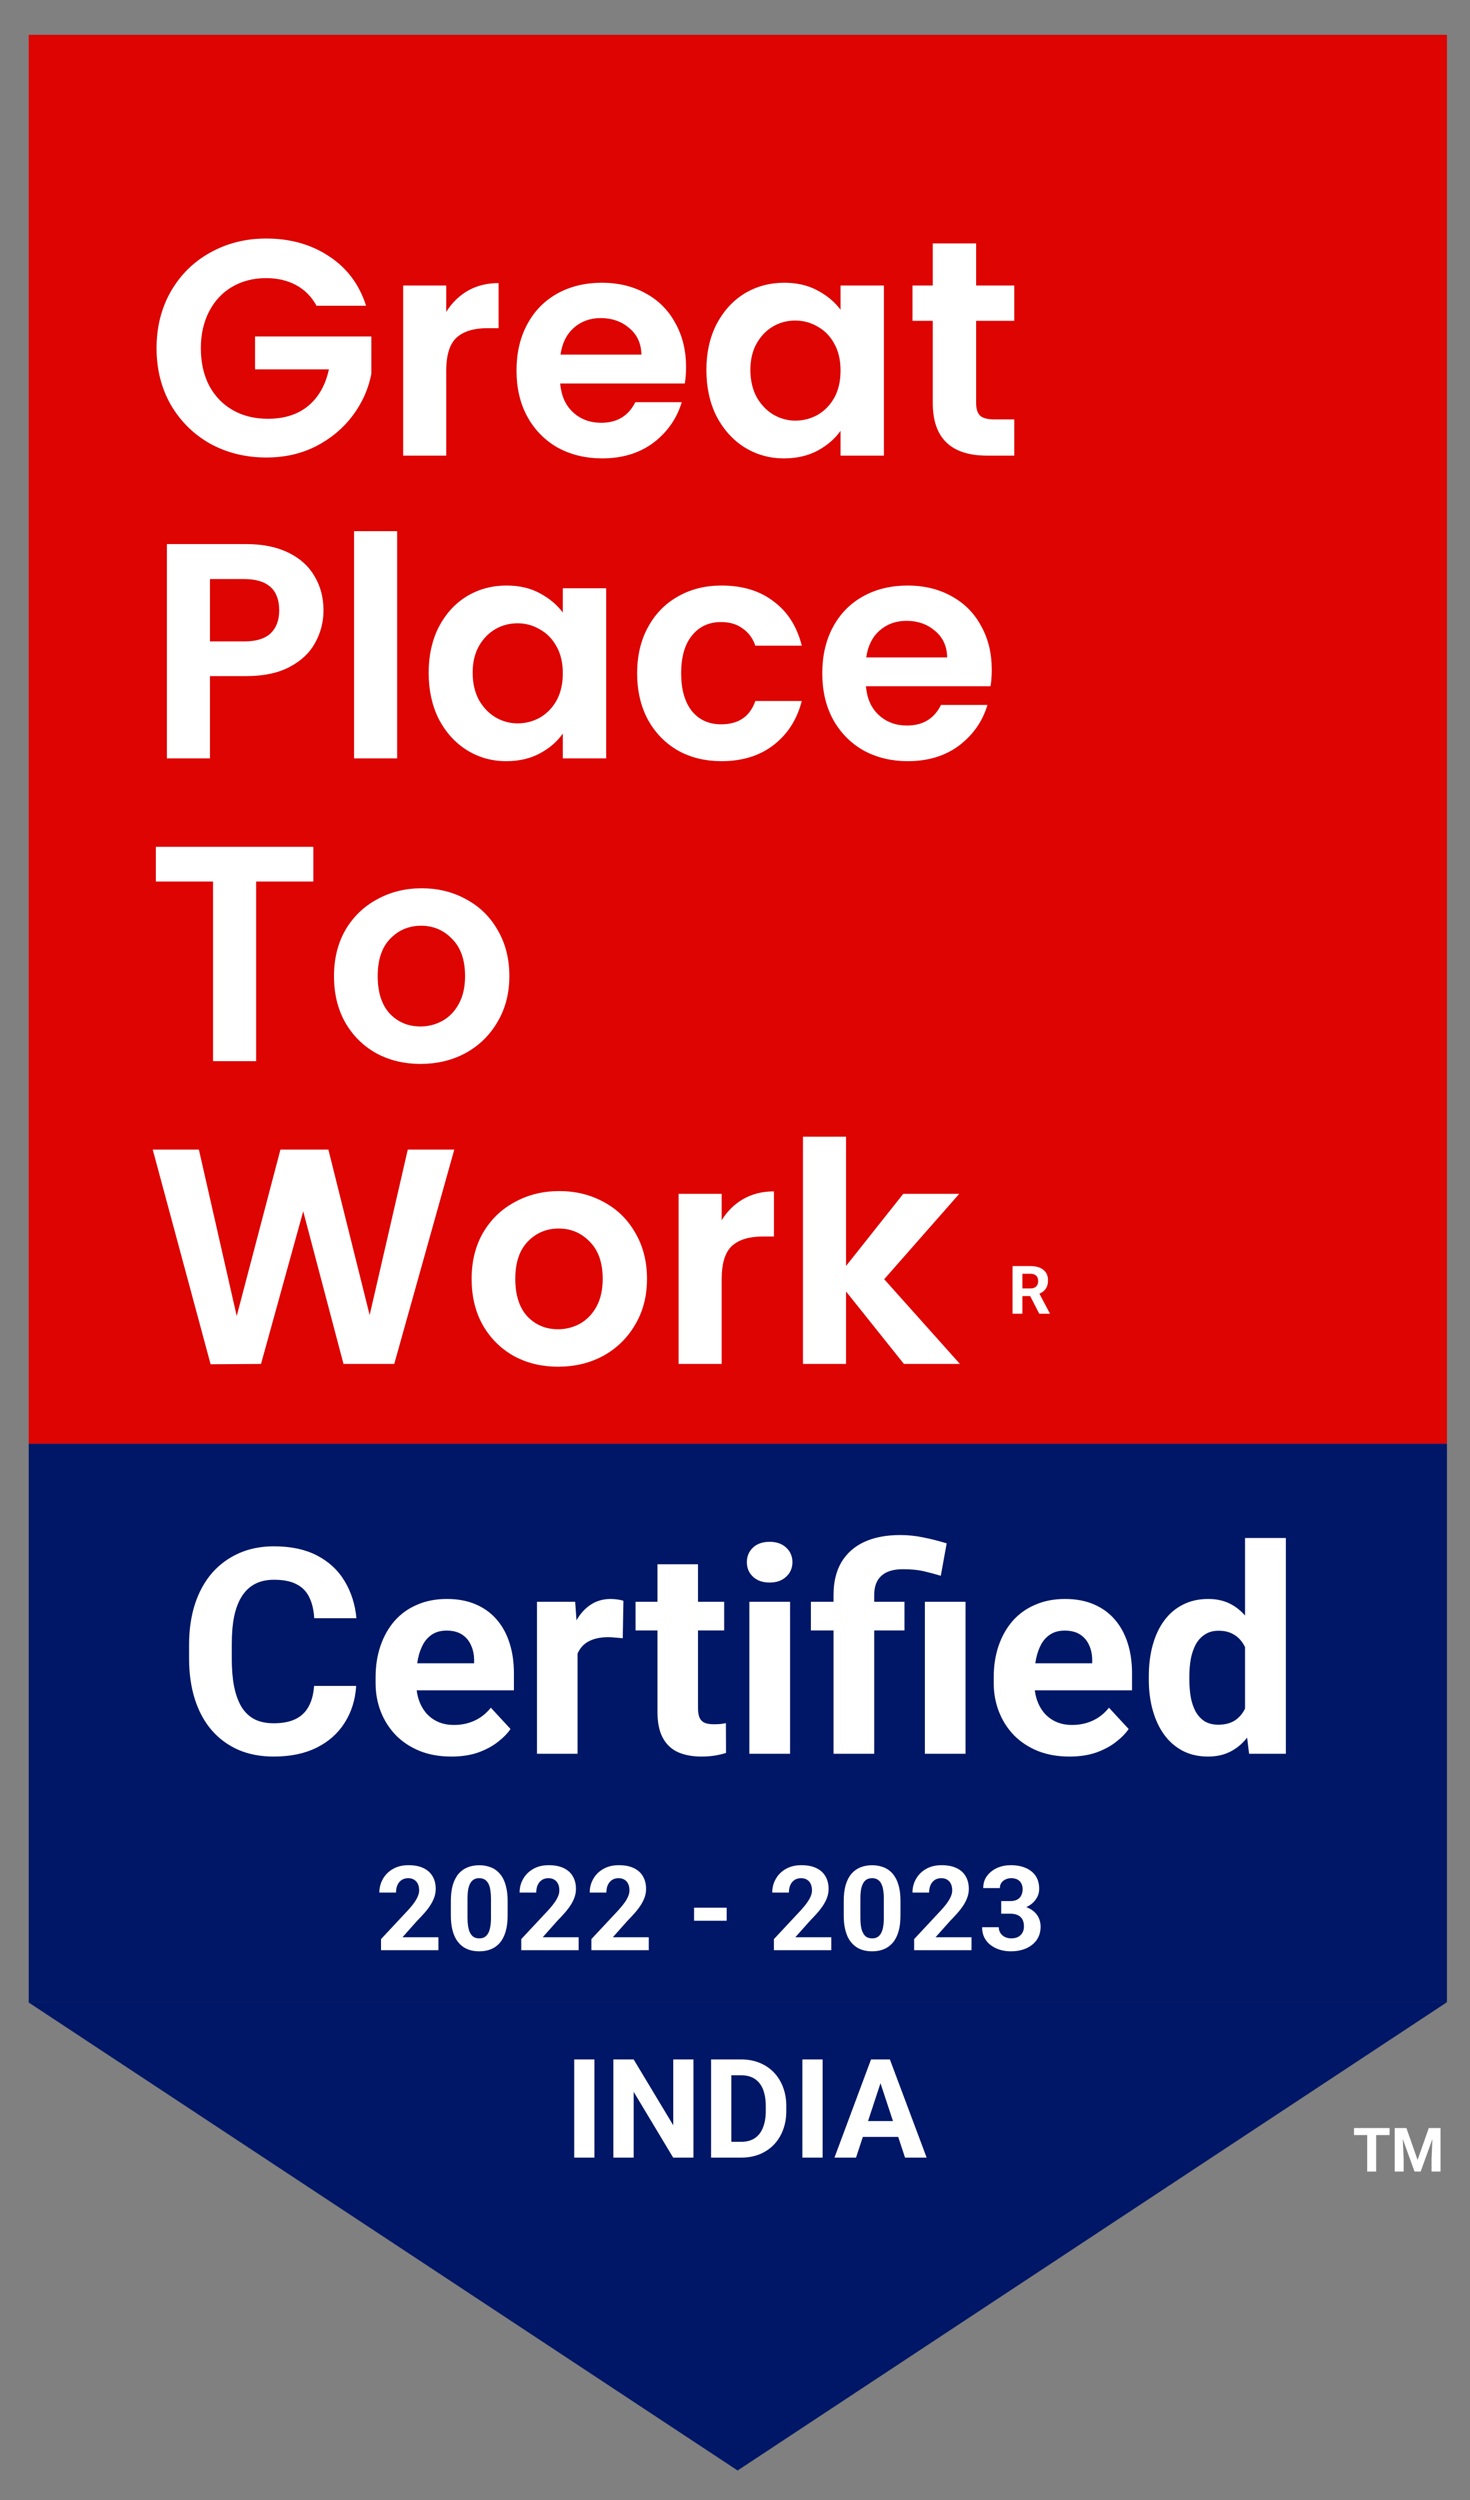 <svg width="30" height="51" viewBox="0 0 30 51" fill="none" xmlns="http://www.w3.org/2000/svg">
<rect x="0" y="0" width="30" height="51" fill="#808080" stroke="none"/>
<path d="M28.085 43.412V44.299H27.902V43.412H28.085ZM28.359 43.412V43.555H27.633V43.412H28.359ZM28.547 43.412H28.702L28.93 44.063L29.159 43.412H29.314L28.993 44.299H28.868L28.547 43.412ZM28.463 43.412H28.618L28.646 44.047V44.299H28.463V43.412ZM29.243 43.412H29.398V44.299H29.215V44.047L29.243 43.412Z" fill="white"/>
<path d="M29.529 0.71H0.586V29.452H29.529V0.71Z" fill="#DD0401"/>
<path d="M6.46 6.238C6.36 6.054 6.222 5.914 6.046 5.818C5.87 5.722 5.665 5.674 5.431 5.674C5.171 5.674 4.941 5.733 4.74 5.85C4.539 5.967 4.382 6.134 4.269 6.351C4.156 6.568 4.099 6.819 4.099 7.103C4.099 7.395 4.156 7.65 4.269 7.867C4.386 8.084 4.547 8.251 4.753 8.368C4.958 8.485 5.196 8.543 5.468 8.543C5.803 8.543 6.077 8.456 6.291 8.28C6.504 8.101 6.645 7.852 6.712 7.535H5.205V6.864H7.578V7.629C7.519 7.934 7.394 8.215 7.201 8.474C7.009 8.733 6.76 8.942 6.454 9.101C6.153 9.255 5.814 9.333 5.437 9.333C5.014 9.333 4.631 9.239 4.288 9.051C3.949 8.859 3.681 8.593 3.484 8.255C3.292 7.917 3.195 7.533 3.195 7.103C3.195 6.672 3.292 6.288 3.484 5.95C3.681 5.607 3.949 5.342 4.288 5.154C4.631 4.962 5.012 4.866 5.431 4.866C5.925 4.866 6.354 4.987 6.718 5.23C7.082 5.468 7.333 5.804 7.471 6.238H6.46ZM9.107 6.363C9.22 6.18 9.367 6.036 9.547 5.931C9.731 5.827 9.94 5.775 10.175 5.775V6.695H9.943C9.666 6.695 9.457 6.76 9.315 6.89C9.176 7.019 9.107 7.244 9.107 7.566V9.295H8.228V5.825H9.107V6.363ZM14.001 7.485C14.001 7.61 13.992 7.723 13.976 7.823H11.432C11.454 8.073 11.541 8.27 11.696 8.412C11.851 8.554 12.042 8.625 12.268 8.625C12.594 8.625 12.826 8.485 12.965 8.205H13.913C13.812 8.539 13.62 8.815 13.335 9.032C13.05 9.245 12.701 9.351 12.287 9.351C11.952 9.351 11.65 9.278 11.382 9.132C11.119 8.982 10.911 8.771 10.761 8.499C10.614 8.228 10.541 7.915 10.541 7.56C10.541 7.201 10.614 6.885 10.761 6.614C10.907 6.342 11.112 6.134 11.376 5.987C11.64 5.841 11.943 5.768 12.287 5.768C12.617 5.768 12.912 5.839 13.172 5.981C13.435 6.123 13.639 6.326 13.781 6.589C13.927 6.848 14.001 7.146 14.001 7.485ZM13.09 7.234C13.086 7.009 13.004 6.829 12.845 6.695C12.686 6.558 12.492 6.489 12.261 6.489C12.044 6.489 11.86 6.555 11.709 6.689C11.562 6.819 11.472 7 11.439 7.234H13.09ZM14.416 7.547C14.416 7.196 14.485 6.885 14.623 6.614C14.766 6.342 14.956 6.134 15.195 5.987C15.438 5.841 15.708 5.768 16.005 5.768C16.264 5.768 16.49 5.82 16.683 5.925C16.88 6.029 17.037 6.161 17.154 6.319V5.825H18.039V9.295H17.154V8.788C17.041 8.95 16.884 9.086 16.683 9.195C16.486 9.299 16.258 9.351 15.998 9.351C15.706 9.351 15.438 9.276 15.195 9.126C14.956 8.976 14.766 8.765 14.623 8.493C14.485 8.218 14.416 7.902 14.416 7.547ZM17.154 7.56C17.154 7.347 17.112 7.165 17.028 7.015C16.945 6.86 16.831 6.743 16.689 6.664C16.547 6.581 16.394 6.539 16.231 6.539C16.067 6.539 15.917 6.578 15.779 6.658C15.641 6.737 15.528 6.854 15.44 7.009C15.356 7.159 15.314 7.338 15.314 7.547C15.314 7.756 15.356 7.94 15.44 8.098C15.528 8.253 15.641 8.372 15.779 8.456C15.921 8.539 16.072 8.581 16.231 8.581C16.394 8.581 16.547 8.541 16.689 8.462C16.831 8.378 16.945 8.261 17.028 8.111C17.112 7.957 17.154 7.773 17.154 7.56ZM19.921 6.545V8.224C19.921 8.341 19.948 8.426 20.003 8.481C20.061 8.531 20.158 8.556 20.292 8.556H20.7V9.295H20.147C19.406 9.295 19.036 8.936 19.036 8.218V6.545H18.622V5.825H19.036V4.966H19.921V5.825H20.7V6.545H19.921Z" fill="white"/>
<path d="M6.602 12.452C6.602 12.686 6.546 12.905 6.433 13.11C6.324 13.315 6.15 13.479 5.912 13.605C5.677 13.73 5.38 13.793 5.02 13.793H4.285V15.471H3.406V11.099H5.02C5.359 11.099 5.648 11.158 5.886 11.274C6.125 11.391 6.303 11.552 6.42 11.757C6.542 11.961 6.602 12.193 6.602 12.452ZM4.982 13.085C5.225 13.085 5.405 13.03 5.522 12.922C5.639 12.809 5.698 12.652 5.698 12.452C5.698 12.026 5.459 11.813 4.982 11.813H4.285V13.085H4.982ZM8.105 10.836V15.471H7.226V10.836H8.105ZM8.748 13.724C8.748 13.373 8.817 13.062 8.955 12.79C9.097 12.519 9.288 12.31 9.527 12.164C9.769 12.018 10.039 11.945 10.336 11.945C10.596 11.945 10.822 11.997 11.015 12.101C11.211 12.206 11.368 12.337 11.486 12.496V12.001H12.371V15.471H11.486V14.964C11.373 15.127 11.216 15.263 11.015 15.371C10.818 15.476 10.59 15.528 10.33 15.528C10.037 15.528 9.769 15.453 9.527 15.302C9.288 15.152 9.097 14.941 8.955 14.67C8.817 14.394 8.748 14.079 8.748 13.724ZM11.486 13.736C11.486 13.523 11.444 13.342 11.36 13.191C11.276 13.037 11.163 12.92 11.021 12.841C10.879 12.757 10.726 12.715 10.562 12.715C10.399 12.715 10.248 12.755 10.11 12.834C9.972 12.914 9.859 13.03 9.771 13.185C9.688 13.335 9.646 13.515 9.646 13.724C9.646 13.933 9.688 14.116 9.771 14.275C9.859 14.43 9.972 14.549 10.11 14.632C10.253 14.716 10.403 14.757 10.562 14.757C10.726 14.757 10.879 14.718 11.021 14.638C11.163 14.555 11.276 14.438 11.36 14.287C11.444 14.133 11.486 13.949 11.486 13.736ZM13.003 13.736C13.003 13.377 13.077 13.064 13.223 12.797C13.37 12.525 13.573 12.316 13.832 12.17C14.092 12.02 14.389 11.945 14.724 11.945C15.155 11.945 15.511 12.053 15.791 12.271C16.076 12.483 16.266 12.784 16.363 13.172H15.415C15.364 13.022 15.278 12.905 15.157 12.822C15.04 12.734 14.893 12.69 14.717 12.69C14.466 12.69 14.268 12.782 14.121 12.966C13.975 13.145 13.901 13.402 13.901 13.736C13.901 14.066 13.975 14.323 14.121 14.507C14.268 14.686 14.466 14.776 14.717 14.776C15.073 14.776 15.306 14.617 15.415 14.3H16.363C16.266 14.676 16.076 14.975 15.791 15.196C15.507 15.417 15.151 15.528 14.724 15.528C14.389 15.528 14.092 15.455 13.832 15.309C13.573 15.158 13.37 14.949 13.223 14.682C13.077 14.411 13.003 14.095 13.003 13.736ZM20.24 13.661C20.24 13.786 20.232 13.899 20.215 13.999H17.672C17.693 14.25 17.781 14.446 17.936 14.588C18.091 14.73 18.281 14.801 18.507 14.801C18.834 14.801 19.066 14.661 19.204 14.381H20.152C20.052 14.716 19.859 14.991 19.575 15.208C19.29 15.421 18.941 15.528 18.526 15.528C18.191 15.528 17.89 15.455 17.622 15.309C17.358 15.158 17.151 14.947 17 14.676C16.854 14.404 16.781 14.091 16.781 13.736C16.781 13.377 16.854 13.062 17 12.79C17.147 12.519 17.352 12.31 17.616 12.164C17.879 12.018 18.183 11.945 18.526 11.945C18.857 11.945 19.152 12.016 19.411 12.158C19.675 12.3 19.878 12.502 20.02 12.765C20.167 13.024 20.24 13.323 20.24 13.661ZM19.33 13.411C19.326 13.185 19.244 13.005 19.085 12.872C18.926 12.734 18.731 12.665 18.501 12.665C18.283 12.665 18.099 12.732 17.948 12.866C17.802 12.995 17.712 13.177 17.678 13.411H19.33Z" fill="white"/>
<path d="M6.395 17.275V17.983H5.227V21.648H4.348V17.983H3.18V17.275H6.395ZM8.581 21.704C8.246 21.704 7.944 21.631 7.676 21.485C7.408 21.334 7.197 21.124 7.042 20.852C6.891 20.581 6.816 20.268 6.816 19.913C6.816 19.558 6.894 19.244 7.048 18.973C7.208 18.702 7.423 18.493 7.695 18.347C7.967 18.196 8.271 18.121 8.606 18.121C8.941 18.121 9.244 18.196 9.516 18.347C9.788 18.493 10.002 18.702 10.156 18.973C10.316 19.244 10.395 19.558 10.395 19.913C10.395 20.268 10.313 20.581 10.15 20.852C9.991 21.124 9.774 21.334 9.497 21.485C9.225 21.631 8.92 21.704 8.581 21.704ZM8.581 20.94C8.74 20.94 8.888 20.902 9.026 20.827C9.169 20.748 9.282 20.631 9.365 20.476C9.449 20.322 9.491 20.134 9.491 19.913C9.491 19.583 9.403 19.33 9.227 19.155C9.056 18.975 8.844 18.885 8.593 18.885C8.342 18.885 8.131 18.975 7.959 19.155C7.791 19.33 7.708 19.583 7.708 19.913C7.708 20.242 7.789 20.497 7.953 20.677C8.12 20.852 8.329 20.94 8.581 20.94Z" fill="white"/>
<path d="M9.271 23.452L8.046 27.824H7.01L6.188 24.711L5.327 27.824L4.298 27.831L3.117 23.452H4.059L4.831 26.847L5.723 23.452H6.702L7.544 26.828L8.322 23.452H9.271ZM11.389 27.881C11.054 27.881 10.753 27.808 10.485 27.662C10.217 27.511 10.006 27.3 9.851 27.029C9.7 26.758 9.625 26.444 9.625 26.089C9.625 25.734 9.702 25.421 9.857 25.15C10.016 24.878 10.232 24.669 10.504 24.523C10.776 24.373 11.079 24.298 11.414 24.298C11.749 24.298 12.053 24.373 12.325 24.523C12.597 24.669 12.81 24.878 12.965 25.15C13.124 25.421 13.204 25.734 13.204 26.089C13.204 26.444 13.122 26.758 12.959 27.029C12.8 27.3 12.582 27.511 12.306 27.662C12.034 27.808 11.728 27.881 11.389 27.881ZM11.389 27.117C11.548 27.117 11.697 27.079 11.835 27.004C11.977 26.924 12.09 26.808 12.174 26.653C12.258 26.498 12.3 26.311 12.3 26.089C12.3 25.759 12.212 25.507 12.036 25.331C11.864 25.152 11.653 25.062 11.402 25.062C11.151 25.062 10.939 25.152 10.768 25.331C10.6 25.507 10.516 25.759 10.516 26.089C10.516 26.419 10.598 26.674 10.761 26.854C10.929 27.029 11.138 27.117 11.389 27.117ZM14.728 24.893C14.841 24.709 14.987 24.565 15.167 24.461C15.351 24.356 15.561 24.304 15.795 24.304V25.225H15.563C15.287 25.225 15.077 25.29 14.935 25.419C14.797 25.549 14.728 25.774 14.728 26.096V27.824H13.849V24.354H14.728V24.893ZM18.447 27.824L17.266 26.346V27.824H16.387V23.189H17.266V25.826L18.434 24.354H19.577L18.045 26.096L19.59 27.824H18.447Z" fill="white"/>
<path d="M29.529 29.452H0.586V40.846H29.529V29.452Z" fill="#001666"/>
<path d="M15.053 40.846H29.528L22.29 45.622L15.053 50.398L7.816 45.622L0.578 40.846H15.053Z" fill="#001666"/>
<path d="M6.41 34.393H7.269C7.251 34.674 7.174 34.923 7.036 35.141C6.9 35.358 6.71 35.529 6.464 35.651C6.221 35.773 5.928 35.834 5.586 35.834C5.317 35.834 5.077 35.788 4.865 35.697C4.652 35.603 4.47 35.469 4.319 35.295C4.17 35.122 4.056 34.911 3.977 34.665C3.899 34.419 3.859 34.143 3.859 33.837V33.548C3.859 33.242 3.9 32.966 3.98 32.719C4.062 32.471 4.179 32.26 4.33 32.086C4.484 31.912 4.666 31.779 4.879 31.685C5.092 31.591 5.329 31.545 5.591 31.545C5.94 31.545 6.234 31.608 6.473 31.734C6.714 31.86 6.901 32.033 7.033 32.255C7.167 32.477 7.248 32.729 7.274 33.012H6.413C6.403 32.844 6.37 32.701 6.312 32.585C6.255 32.466 6.168 32.377 6.051 32.318C5.936 32.257 5.783 32.227 5.591 32.227C5.448 32.227 5.322 32.253 5.215 32.307C5.108 32.36 5.018 32.441 4.945 32.55C4.872 32.659 4.818 32.797 4.781 32.963C4.747 33.127 4.73 33.32 4.73 33.542V33.837C4.73 34.053 4.746 34.243 4.778 34.407C4.811 34.569 4.861 34.707 4.928 34.82C4.997 34.931 5.085 35.015 5.192 35.072C5.301 35.127 5.432 35.155 5.586 35.155C5.766 35.155 5.914 35.126 6.031 35.069C6.148 35.012 6.237 34.927 6.298 34.814C6.361 34.701 6.398 34.561 6.41 34.393ZM9.213 35.834C8.972 35.834 8.755 35.796 8.564 35.719C8.373 35.641 8.21 35.533 8.076 35.396C7.944 35.258 7.842 35.099 7.771 34.917C7.7 34.734 7.665 34.539 7.665 34.333V34.218C7.665 33.983 7.699 33.768 7.766 33.573C7.833 33.378 7.928 33.209 8.053 33.066C8.179 32.923 8.332 32.813 8.512 32.737C8.692 32.658 8.895 32.619 9.121 32.619C9.341 32.619 9.537 32.655 9.707 32.728C9.878 32.801 10.02 32.904 10.135 33.037C10.252 33.171 10.34 33.332 10.399 33.519C10.459 33.704 10.488 33.91 10.488 34.138V34.482H8.018V33.931H9.676V33.868C9.676 33.754 9.654 33.652 9.612 33.562C9.572 33.47 9.511 33.398 9.428 33.344C9.346 33.291 9.241 33.264 9.113 33.264C9.003 33.264 8.91 33.288 8.831 33.335C8.753 33.383 8.688 33.45 8.639 33.536C8.591 33.622 8.554 33.723 8.53 33.84C8.507 33.954 8.495 34.081 8.495 34.218V34.333C8.495 34.457 8.512 34.571 8.547 34.676C8.583 34.782 8.634 34.872 8.699 34.949C8.766 35.025 8.846 35.084 8.94 35.126C9.036 35.168 9.144 35.189 9.265 35.189C9.414 35.189 9.553 35.161 9.681 35.103C9.811 35.044 9.923 34.955 10.017 34.837L10.419 35.272C10.354 35.366 10.265 35.456 10.152 35.542C10.041 35.628 9.907 35.698 9.75 35.754C9.593 35.807 9.414 35.834 9.213 35.834ZM11.787 33.353V35.777H10.959V32.676H11.738L11.787 33.353ZM12.723 32.656L12.709 33.421C12.668 33.416 12.62 33.411 12.562 33.407C12.507 33.401 12.456 33.398 12.41 33.398C12.293 33.398 12.192 33.414 12.105 33.444C12.021 33.473 11.95 33.516 11.893 33.573C11.837 33.631 11.795 33.7 11.767 33.782C11.74 33.865 11.724 33.958 11.72 34.063L11.554 34.012C11.554 33.811 11.574 33.627 11.614 33.459C11.654 33.289 11.713 33.141 11.789 33.014C11.868 32.889 11.964 32.791 12.077 32.722C12.19 32.653 12.319 32.619 12.464 32.619C12.51 32.619 12.557 32.623 12.605 32.63C12.653 32.636 12.692 32.645 12.723 32.656ZM14.779 32.676V33.261H12.97V32.676H14.779ZM13.418 31.911H14.245V34.843C14.245 34.932 14.257 35.001 14.28 35.049C14.305 35.097 14.341 35.13 14.389 35.149C14.437 35.166 14.497 35.175 14.57 35.175C14.621 35.175 14.667 35.173 14.708 35.169C14.75 35.164 14.785 35.158 14.814 35.152L14.817 35.76C14.746 35.782 14.669 35.801 14.587 35.814C14.505 35.827 14.414 35.834 14.314 35.834C14.132 35.834 13.973 35.804 13.837 35.745C13.703 35.684 13.6 35.587 13.527 35.453C13.454 35.319 13.418 35.144 13.418 34.926V31.911ZM16.124 32.676V35.777H15.293V32.676H16.124ZM15.242 31.868C15.242 31.748 15.284 31.649 15.368 31.57C15.452 31.492 15.565 31.453 15.707 31.453C15.847 31.453 15.959 31.492 16.043 31.57C16.129 31.649 16.172 31.748 16.172 31.868C16.172 31.989 16.129 32.088 16.043 32.166C15.959 32.245 15.847 32.284 15.707 32.284C15.565 32.284 15.452 32.245 15.368 32.166C15.284 32.088 15.242 31.989 15.242 31.868ZM17.841 35.777H17.011V32.536C17.011 32.272 17.065 32.05 17.172 31.868C17.281 31.687 17.436 31.549 17.637 31.456C17.84 31.362 18.085 31.315 18.372 31.315C18.535 31.315 18.693 31.332 18.846 31.364C19 31.395 19.157 31.435 19.32 31.484L19.2 32.146C19.094 32.114 18.981 32.083 18.861 32.055C18.74 32.026 18.595 32.012 18.424 32.012C18.233 32.012 18.087 32.056 17.988 32.146C17.89 32.234 17.841 32.364 17.841 32.536V35.777ZM18.459 32.676V33.261H16.549V32.676H18.459ZM19.705 32.676V35.777H18.875V32.676H19.705ZM21.828 35.834C21.586 35.834 21.37 35.796 21.178 35.719C20.987 35.641 20.824 35.533 20.69 35.396C20.558 35.258 20.457 35.099 20.386 34.917C20.315 34.734 20.28 34.539 20.28 34.333V34.218C20.28 33.983 20.313 33.768 20.38 33.573C20.447 33.378 20.543 33.209 20.667 33.066C20.794 32.923 20.947 32.813 21.127 32.737C21.307 32.658 21.51 32.619 21.736 32.619C21.956 32.619 22.151 32.655 22.322 32.728C22.492 32.801 22.635 32.904 22.75 33.037C22.866 33.171 22.954 33.332 23.014 33.519C23.073 33.704 23.103 33.91 23.103 34.138V34.482H20.633V33.931H22.29V33.868C22.29 33.754 22.269 33.652 22.227 33.562C22.187 33.47 22.125 33.398 22.043 33.344C21.961 33.291 21.855 33.264 21.727 33.264C21.618 33.264 21.524 33.288 21.446 33.335C21.367 33.383 21.303 33.45 21.253 33.536C21.205 33.622 21.169 33.723 21.144 33.84C21.121 33.954 21.11 34.081 21.11 34.218V34.333C21.11 34.457 21.127 34.571 21.161 34.676C21.198 34.782 21.248 34.872 21.314 34.949C21.381 35.025 21.461 35.084 21.555 35.126C21.651 35.168 21.759 35.189 21.879 35.189C22.029 35.189 22.168 35.161 22.296 35.103C22.426 35.044 22.538 34.955 22.632 34.837L23.034 35.272C22.969 35.366 22.88 35.456 22.767 35.542C22.656 35.628 22.522 35.698 22.365 35.754C22.208 35.807 22.029 35.834 21.828 35.834ZM25.409 35.101V31.375H26.242V35.777H25.492L25.409 35.101ZM23.445 34.264V34.204C23.445 33.967 23.471 33.752 23.525 33.559C23.579 33.364 23.657 33.197 23.761 33.058C23.864 32.918 23.991 32.81 24.143 32.734C24.294 32.657 24.466 32.619 24.66 32.619C24.841 32.619 25 32.657 25.136 32.734C25.274 32.81 25.391 32.919 25.487 33.06C25.584 33.2 25.663 33.365 25.722 33.556C25.782 33.745 25.825 33.953 25.852 34.178V34.31C25.825 34.526 25.782 34.726 25.722 34.911C25.663 35.097 25.584 35.259 25.487 35.399C25.391 35.536 25.274 35.643 25.136 35.719C24.998 35.796 24.838 35.834 24.654 35.834C24.46 35.834 24.288 35.795 24.137 35.717C23.988 35.638 23.861 35.529 23.758 35.387C23.656 35.246 23.579 35.08 23.525 34.888C23.471 34.697 23.445 34.489 23.445 34.264ZM24.272 34.204V34.264C24.272 34.392 24.282 34.511 24.301 34.622C24.322 34.733 24.355 34.831 24.401 34.917C24.449 35.001 24.51 35.067 24.585 35.115C24.662 35.161 24.754 35.184 24.864 35.184C25.005 35.184 25.122 35.152 25.214 35.089C25.306 35.024 25.376 34.935 25.424 34.823C25.473 34.71 25.502 34.58 25.51 34.433V34.057C25.504 33.937 25.487 33.829 25.458 33.734C25.431 33.636 25.391 33.553 25.337 33.484C25.286 33.416 25.221 33.362 25.142 33.324C25.066 33.286 24.974 33.267 24.869 33.267C24.762 33.267 24.67 33.291 24.594 33.341C24.517 33.389 24.455 33.455 24.407 33.539C24.361 33.623 24.326 33.722 24.303 33.837C24.282 33.95 24.272 34.072 24.272 34.204Z" fill="white"/>
<path d="M12.131 42.013V44.015H11.719V42.013H12.131ZM14.152 42.013V44.015H13.738L12.932 42.673V44.015H12.518V42.013H12.932L13.74 43.356V42.013H14.152ZM15.128 44.015H14.691L14.694 43.693H15.128C15.236 43.693 15.328 43.669 15.402 43.62C15.477 43.571 15.533 43.499 15.57 43.404C15.609 43.31 15.628 43.196 15.628 43.062V42.964C15.628 42.862 15.617 42.772 15.595 42.694C15.574 42.615 15.543 42.55 15.5 42.497C15.458 42.444 15.406 42.404 15.344 42.377C15.283 42.35 15.212 42.336 15.132 42.336H14.683V42.013H15.132C15.266 42.013 15.389 42.036 15.5 42.081C15.612 42.126 15.709 42.191 15.791 42.275C15.873 42.36 15.936 42.461 15.98 42.578C16.025 42.694 16.047 42.824 16.047 42.967V43.062C16.047 43.204 16.025 43.334 15.98 43.451C15.936 43.569 15.873 43.669 15.791 43.754C15.71 43.837 15.613 43.902 15.5 43.948C15.388 43.993 15.264 44.015 15.128 44.015ZM14.925 42.013V44.015H14.512V42.013H14.925ZM16.788 42.013V44.015H16.375V42.013H16.788ZM18.016 42.355L17.47 44.015H17.03L17.776 42.013H18.056L18.016 42.355ZM18.47 44.015L17.922 42.355L17.878 42.013H18.161L18.911 44.015H18.47ZM18.445 43.27V43.593H17.385V43.27H18.445Z" fill="white"/>
<path d="M20.664 25.828H21.028C21.102 25.828 21.166 25.839 21.22 25.861C21.274 25.884 21.316 25.917 21.345 25.96C21.374 26.004 21.388 26.058 21.388 26.121C21.388 26.173 21.379 26.218 21.361 26.255C21.344 26.292 21.319 26.323 21.287 26.348C21.255 26.372 21.218 26.392 21.175 26.407L21.112 26.44H20.795L20.794 26.284H21.029C21.064 26.284 21.094 26.278 21.117 26.265C21.14 26.253 21.158 26.235 21.169 26.213C21.181 26.191 21.187 26.165 21.187 26.136C21.187 26.105 21.181 26.078 21.17 26.055C21.158 26.032 21.141 26.015 21.117 26.003C21.093 25.991 21.064 25.985 21.028 25.985H20.865V26.8H20.664V25.828ZM21.209 26.8L20.987 26.367L21.199 26.366L21.424 26.791V26.8H21.209Z" fill="white"/>
<path d="M8.947 39.52V39.784H7.776V39.558L8.33 38.965C8.386 38.904 8.43 38.849 8.462 38.802C8.494 38.755 8.517 38.712 8.531 38.674C8.546 38.636 8.554 38.6 8.554 38.565C8.554 38.514 8.545 38.469 8.528 38.432C8.51 38.395 8.485 38.366 8.451 38.346C8.418 38.325 8.378 38.315 8.329 38.315C8.277 38.315 8.233 38.328 8.195 38.353C8.158 38.378 8.13 38.413 8.11 38.457C8.091 38.502 8.082 38.552 8.082 38.609H7.742C7.742 38.507 7.767 38.414 7.815 38.329C7.864 38.244 7.932 38.176 8.021 38.126C8.109 38.075 8.214 38.05 8.336 38.05C8.456 38.05 8.557 38.069 8.639 38.108C8.722 38.147 8.785 38.202 8.827 38.275C8.871 38.347 8.892 38.433 8.892 38.533C8.892 38.59 8.883 38.645 8.865 38.699C8.847 38.752 8.821 38.805 8.787 38.859C8.755 38.911 8.715 38.964 8.668 39.018C8.621 39.072 8.568 39.128 8.511 39.186L8.214 39.52H8.947ZM10.36 38.779V39.075C10.36 39.203 10.346 39.314 10.318 39.407C10.291 39.499 10.251 39.575 10.2 39.635C10.149 39.693 10.088 39.737 10.017 39.765C9.947 39.793 9.868 39.807 9.782 39.807C9.713 39.807 9.649 39.798 9.589 39.781C9.53 39.763 9.476 39.736 9.428 39.698C9.381 39.66 9.34 39.613 9.306 39.556C9.272 39.498 9.246 39.429 9.228 39.349C9.21 39.27 9.201 39.178 9.201 39.075V38.779C9.201 38.651 9.215 38.541 9.242 38.449C9.271 38.357 9.31 38.281 9.361 38.222C9.413 38.164 9.474 38.121 9.545 38.093C9.615 38.065 9.694 38.051 9.78 38.051C9.849 38.051 9.913 38.06 9.971 38.078C10.031 38.095 10.085 38.122 10.133 38.159C10.18 38.196 10.221 38.243 10.255 38.301C10.289 38.358 10.314 38.427 10.332 38.507C10.351 38.586 10.36 38.676 10.36 38.779ZM10.02 39.119V38.733C10.02 38.671 10.016 38.617 10.009 38.571C10.003 38.525 9.993 38.486 9.98 38.454C9.966 38.421 9.95 38.394 9.93 38.374C9.911 38.353 9.888 38.339 9.863 38.329C9.838 38.32 9.81 38.315 9.78 38.315C9.741 38.315 9.707 38.322 9.678 38.337C9.649 38.352 9.624 38.376 9.603 38.409C9.583 38.441 9.567 38.484 9.556 38.538C9.546 38.591 9.541 38.656 9.541 38.733V39.119C9.541 39.181 9.544 39.236 9.551 39.282C9.558 39.329 9.568 39.37 9.581 39.403C9.595 39.436 9.612 39.463 9.631 39.484C9.65 39.505 9.672 39.52 9.698 39.529C9.723 39.538 9.752 39.543 9.782 39.543C9.82 39.543 9.853 39.536 9.882 39.521C9.912 39.505 9.937 39.481 9.957 39.448C9.979 39.414 9.994 39.37 10.004 39.316C10.015 39.263 10.02 39.197 10.02 39.119ZM11.809 39.52V39.784H10.638V39.558L11.192 38.965C11.248 38.904 11.291 38.849 11.324 38.802C11.356 38.755 11.379 38.712 11.393 38.674C11.408 38.636 11.415 38.6 11.415 38.565C11.415 38.514 11.407 38.469 11.389 38.432C11.372 38.395 11.347 38.366 11.313 38.346C11.28 38.325 11.239 38.315 11.191 38.315C11.139 38.315 11.094 38.328 11.057 38.353C11.02 38.378 10.992 38.413 10.972 38.457C10.953 38.502 10.944 38.552 10.944 38.609H10.604C10.604 38.507 10.628 38.414 10.677 38.329C10.726 38.244 10.794 38.176 10.883 38.126C10.971 38.075 11.076 38.05 11.198 38.05C11.318 38.05 11.419 38.069 11.501 38.108C11.584 38.147 11.647 38.202 11.689 38.275C11.732 38.347 11.754 38.433 11.754 38.533C11.754 38.59 11.745 38.645 11.727 38.699C11.709 38.752 11.683 38.805 11.649 38.859C11.616 38.911 11.576 38.964 11.529 39.018C11.482 39.072 11.43 39.128 11.373 39.186L11.076 39.52H11.809ZM13.24 39.52V39.784H12.069V39.558L12.623 38.965C12.678 38.904 12.722 38.849 12.755 38.802C12.787 38.755 12.81 38.712 12.824 38.674C12.839 38.636 12.846 38.6 12.846 38.565C12.846 38.514 12.838 38.469 12.82 38.432C12.803 38.395 12.778 38.366 12.744 38.346C12.711 38.325 12.67 38.315 12.622 38.315C12.57 38.315 12.525 38.328 12.488 38.353C12.451 38.378 12.423 38.413 12.403 38.457C12.384 38.502 12.375 38.552 12.375 38.609H12.035C12.035 38.507 12.059 38.414 12.108 38.329C12.156 38.244 12.225 38.176 12.314 38.126C12.402 38.075 12.507 38.05 12.629 38.05C12.749 38.05 12.85 38.069 12.932 38.108C13.015 38.147 13.078 38.202 13.12 38.275C13.163 38.347 13.185 38.433 13.185 38.533C13.185 38.59 13.176 38.645 13.158 38.699C13.14 38.752 13.114 38.805 13.08 38.859C13.047 38.911 13.007 38.964 12.96 39.018C12.913 39.072 12.861 39.128 12.804 39.186L12.507 39.52H13.24ZM14.83 38.917V39.183H14.165V38.917H14.83ZM16.965 39.52V39.784H15.794V39.558L16.348 38.965C16.403 38.904 16.447 38.849 16.479 38.802C16.512 38.755 16.535 38.712 16.549 38.674C16.564 38.636 16.571 38.6 16.571 38.565C16.571 38.514 16.562 38.469 16.545 38.432C16.528 38.395 16.503 38.366 16.469 38.346C16.436 38.325 16.395 38.315 16.346 38.315C16.295 38.315 16.25 38.328 16.212 38.353C16.176 38.378 16.147 38.413 16.128 38.457C16.109 38.502 16.1 38.552 16.1 38.609H15.76C15.76 38.507 15.784 38.414 15.833 38.329C15.881 38.244 15.95 38.176 16.038 38.126C16.127 38.075 16.232 38.05 16.354 38.05C16.474 38.05 16.575 38.069 16.657 38.108C16.74 38.147 16.803 38.202 16.845 38.275C16.888 38.347 16.91 38.433 16.91 38.533C16.91 38.59 16.901 38.645 16.883 38.699C16.865 38.752 16.839 38.805 16.805 38.859C16.772 38.911 16.732 38.964 16.685 39.018C16.638 39.072 16.586 39.128 16.529 39.186L16.231 39.52H16.965ZM18.377 38.779V39.075C18.377 39.203 18.363 39.314 18.336 39.407C18.308 39.499 18.269 39.575 18.217 39.635C18.166 39.693 18.105 39.737 18.035 39.765C17.964 39.793 17.886 39.807 17.8 39.807C17.731 39.807 17.666 39.798 17.607 39.781C17.547 39.763 17.494 39.736 17.446 39.698C17.399 39.66 17.358 39.613 17.323 39.556C17.29 39.498 17.264 39.429 17.246 39.349C17.228 39.27 17.219 39.178 17.219 39.075V38.779C17.219 38.651 17.233 38.541 17.26 38.449C17.288 38.357 17.328 38.281 17.379 38.222C17.43 38.164 17.492 38.121 17.562 38.093C17.633 38.065 17.711 38.051 17.797 38.051C17.866 38.051 17.93 38.06 17.989 38.078C18.049 38.095 18.102 38.122 18.15 38.159C18.198 38.196 18.239 38.243 18.272 38.301C18.306 38.358 18.332 38.427 18.35 38.507C18.368 38.586 18.377 38.676 18.377 38.779ZM18.037 39.119V38.733C18.037 38.671 18.034 38.617 18.027 38.571C18.02 38.525 18.011 38.486 17.997 38.454C17.984 38.421 17.968 38.394 17.948 38.374C17.928 38.353 17.906 38.339 17.881 38.329C17.856 38.32 17.828 38.315 17.797 38.315C17.759 38.315 17.725 38.322 17.695 38.337C17.666 38.352 17.642 38.376 17.621 38.409C17.601 38.441 17.585 38.484 17.574 38.538C17.564 38.591 17.559 38.656 17.559 38.733V39.119C17.559 39.181 17.562 39.236 17.568 39.282C17.575 39.329 17.585 39.37 17.599 39.403C17.613 39.436 17.629 39.463 17.648 39.484C17.668 39.505 17.69 39.52 17.715 39.529C17.741 39.538 17.769 39.543 17.8 39.543C17.837 39.543 17.871 39.536 17.9 39.521C17.93 39.505 17.955 39.481 17.975 39.448C17.996 39.414 18.012 39.37 18.022 39.316C18.032 39.263 18.037 39.197 18.037 39.119ZM19.827 39.52V39.784H18.656V39.558L19.209 38.965C19.265 38.904 19.309 38.849 19.341 38.802C19.373 38.755 19.396 38.712 19.411 38.674C19.425 38.636 19.433 38.6 19.433 38.565C19.433 38.514 19.424 38.469 19.407 38.432C19.39 38.395 19.364 38.366 19.331 38.346C19.298 38.325 19.257 38.315 19.208 38.315C19.157 38.315 19.112 38.328 19.074 38.353C19.038 38.378 19.009 38.413 18.99 38.457C18.971 38.502 18.961 38.552 18.961 38.609H18.622C18.622 38.507 18.646 38.414 18.695 38.329C18.743 38.244 18.812 38.176 18.9 38.126C18.989 38.075 19.094 38.05 19.215 38.05C19.335 38.05 19.436 38.069 19.519 38.108C19.602 38.147 19.665 38.202 19.707 38.275C19.75 38.347 19.772 38.433 19.772 38.533C19.772 38.59 19.763 38.645 19.744 38.699C19.727 38.752 19.701 38.805 19.667 38.859C19.634 38.911 19.594 38.964 19.547 39.018C19.5 39.072 19.448 39.128 19.391 39.186L19.093 39.52H19.827ZM20.433 38.782H20.615C20.673 38.782 20.72 38.773 20.758 38.753C20.796 38.733 20.823 38.704 20.841 38.669C20.86 38.632 20.87 38.589 20.87 38.541C20.87 38.497 20.861 38.458 20.844 38.424C20.827 38.39 20.802 38.363 20.767 38.344C20.733 38.325 20.689 38.315 20.637 38.315C20.595 38.315 20.557 38.323 20.522 38.34C20.486 38.356 20.458 38.379 20.437 38.409C20.416 38.439 20.405 38.475 20.405 38.517H20.066C20.066 38.423 20.09 38.341 20.141 38.272C20.192 38.202 20.26 38.148 20.345 38.108C20.431 38.069 20.525 38.05 20.628 38.05C20.744 38.05 20.845 38.069 20.932 38.106C21.019 38.143 21.087 38.197 21.136 38.269C21.184 38.341 21.208 38.431 21.208 38.537C21.208 38.591 21.196 38.643 21.171 38.694C21.146 38.744 21.11 38.79 21.063 38.831C21.016 38.87 20.96 38.903 20.893 38.927C20.827 38.95 20.752 38.962 20.669 38.962H20.433V38.782ZM20.433 39.039V38.864H20.669C20.762 38.864 20.844 38.875 20.914 38.896C20.985 38.917 21.044 38.948 21.092 38.988C21.14 39.027 21.176 39.074 21.2 39.127C21.224 39.181 21.237 39.24 21.237 39.305C21.237 39.385 21.221 39.456 21.191 39.518C21.16 39.58 21.117 39.633 21.061 39.676C21.006 39.719 20.942 39.752 20.869 39.774C20.795 39.796 20.715 39.807 20.628 39.807C20.555 39.807 20.484 39.797 20.415 39.778C20.346 39.758 20.283 39.727 20.227 39.687C20.171 39.647 20.126 39.596 20.093 39.535C20.06 39.473 20.043 39.4 20.043 39.315H20.383C20.383 39.359 20.394 39.398 20.416 39.433C20.438 39.467 20.468 39.494 20.506 39.514C20.546 39.533 20.589 39.543 20.637 39.543C20.691 39.543 20.737 39.533 20.776 39.514C20.815 39.493 20.845 39.465 20.865 39.429C20.886 39.392 20.897 39.35 20.897 39.301C20.897 39.239 20.885 39.188 20.863 39.151C20.84 39.113 20.807 39.084 20.765 39.066C20.723 39.048 20.673 39.039 20.615 39.039H20.433Z" fill="white"/>
</svg>
